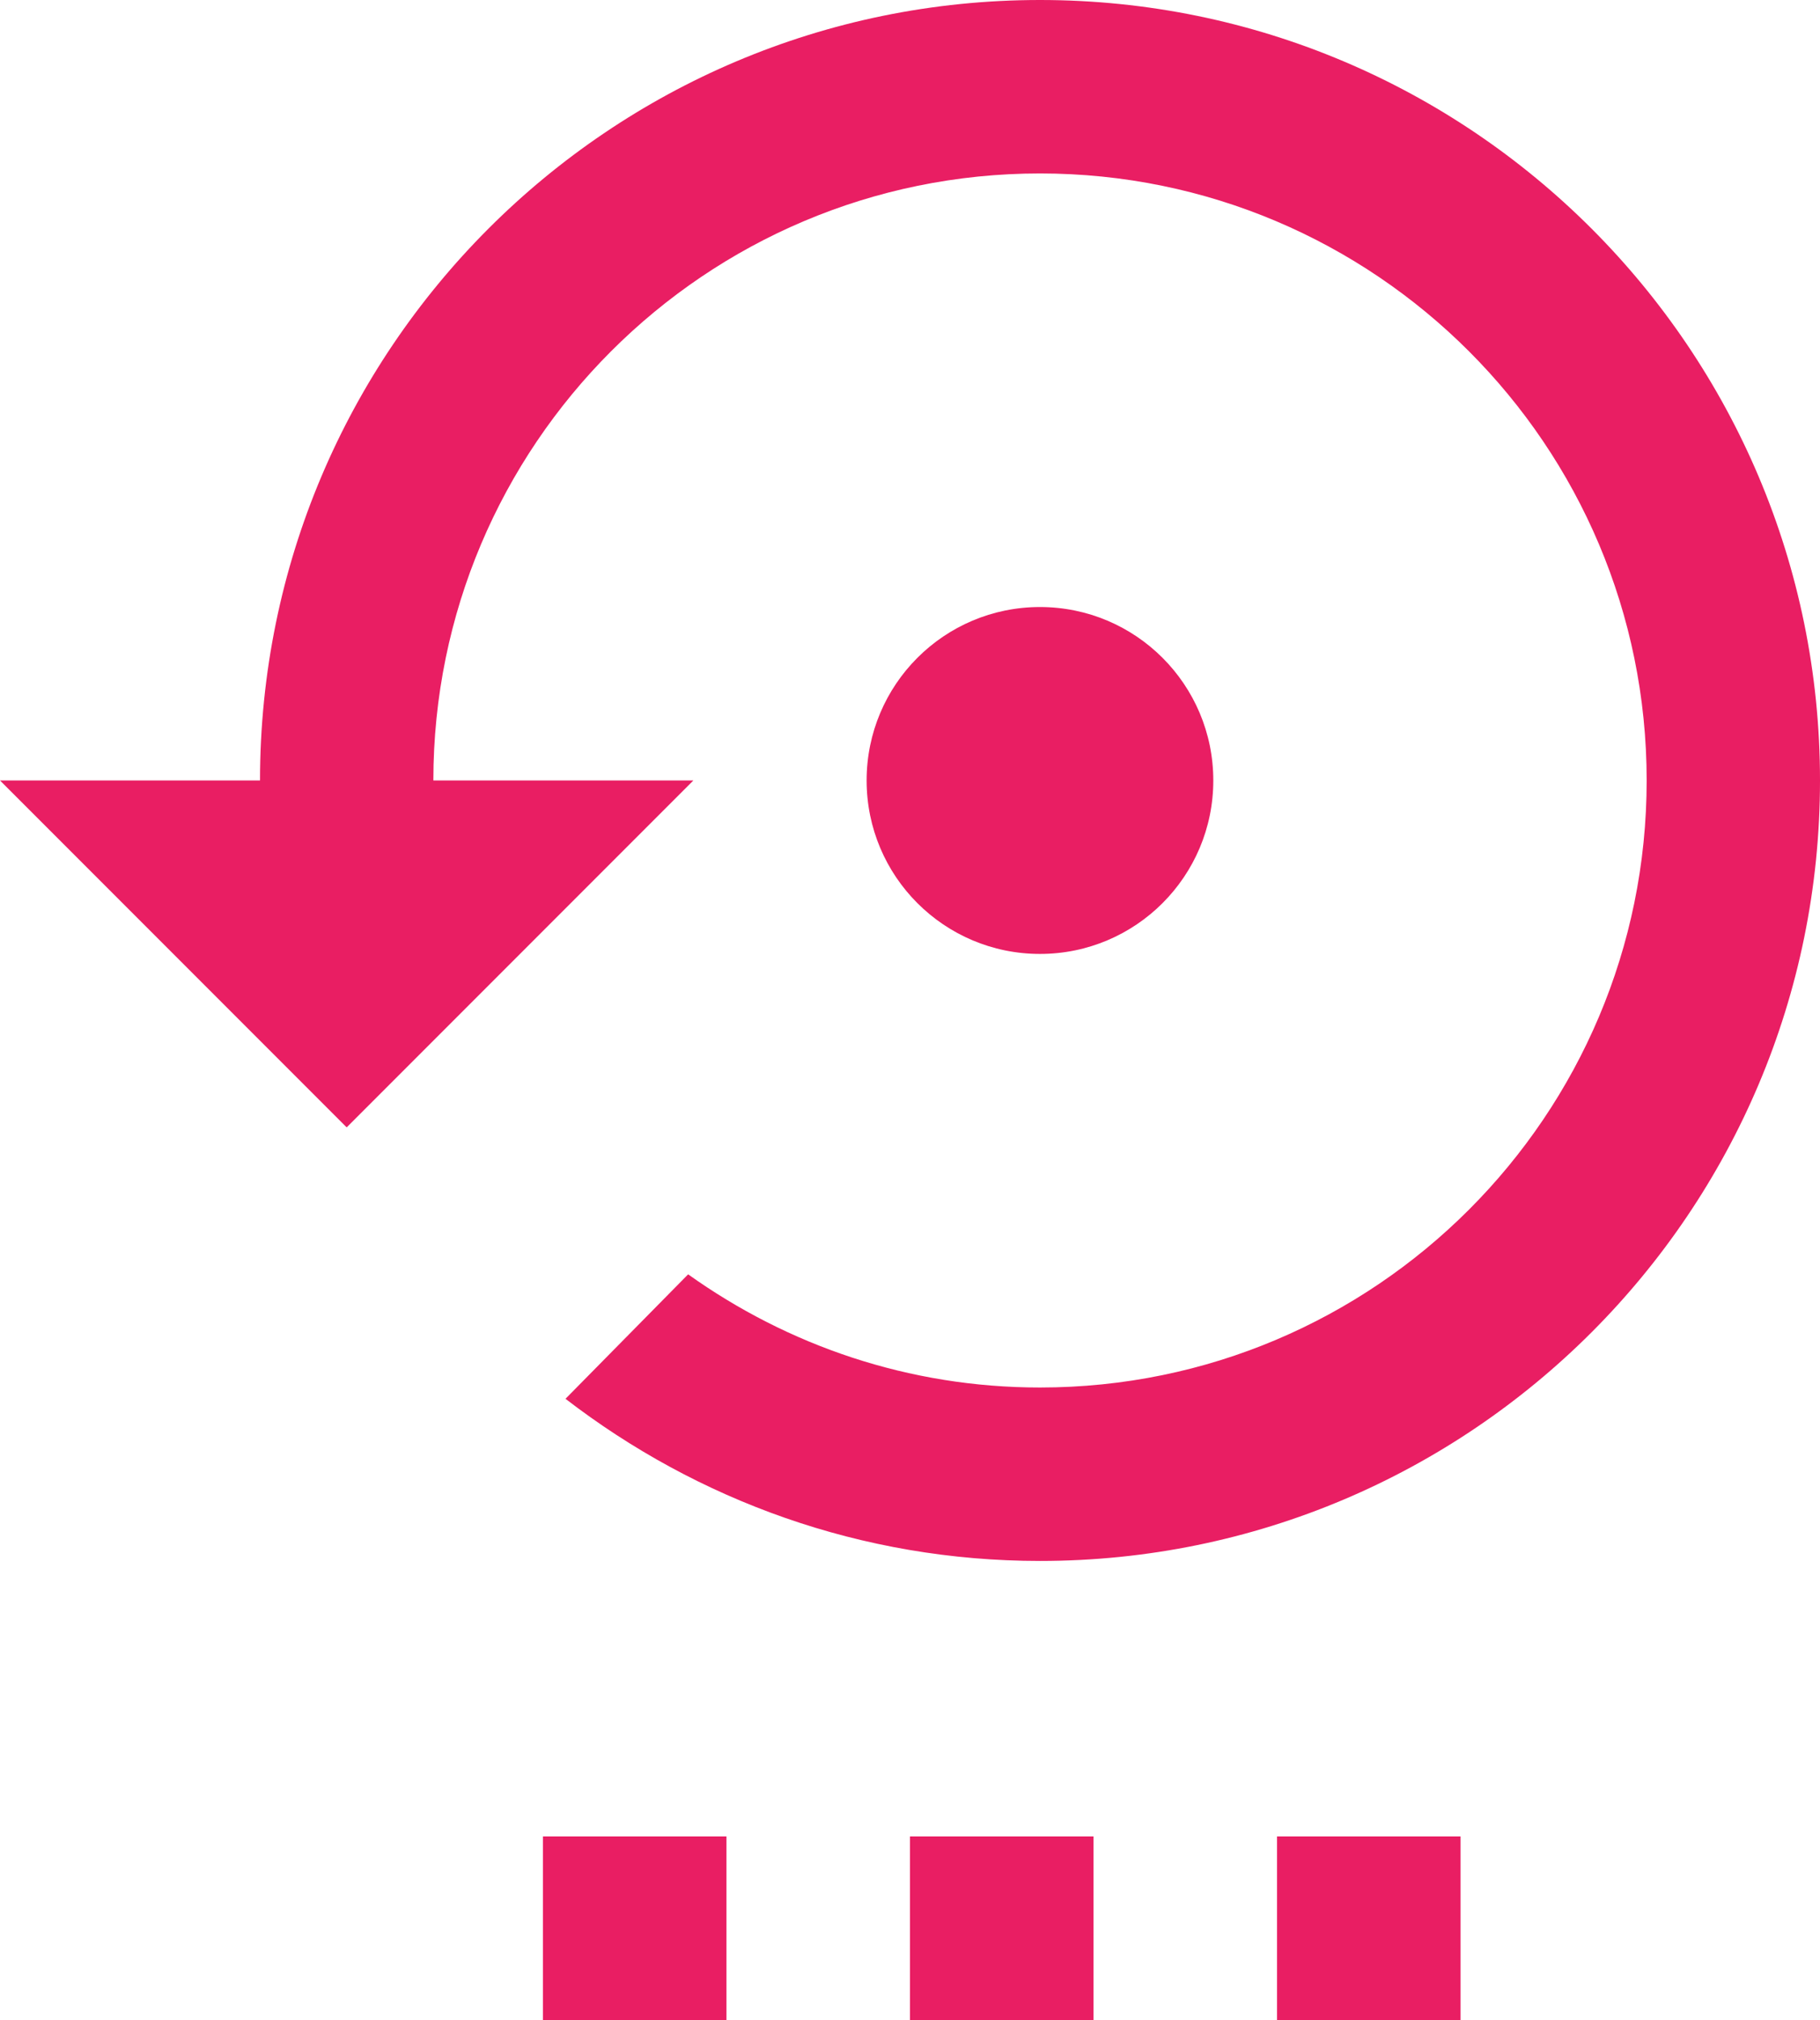 <svg fill="#E91E63" height="44" viewBox="0 0 39.667 44" width="39.667" xmlns="http://www.w3.org/2000/svg"><g fill="#E91E63"><path d="m26.444 17c0-2.087-1.691-3.778-3.778-3.778-2.087 0-3.778 1.691-3.778 3.778s1.691 3.778 3.778 3.778c2.087 0 3.778-1.691 3.778-3.778z"/><path d="m22.667 0c-9.388 0-17 7.612-17 17h-5.667l7.556 7.556 7.556-7.556h-5.667c0-7.301 5.922-13.222 13.222-13.222 7.301 0 13.222 5.922 13.222 13.222 0 7.301-5.922 13.222-13.222 13.222-2.862 0-5.497-.916-7.669-2.465l-2.673 2.711c2.871 2.21 6.451 3.532 10.342 3.532 9.388 0 17-7.612 17-17-0-9.388-7.612-17-17-17z"/><path d="m27.833 44h4v-4h-4z"/><path d="m19.833 44h4v-4h-4z"/><path d="m11.833 44h4v-4h-4z"/></g></svg>
